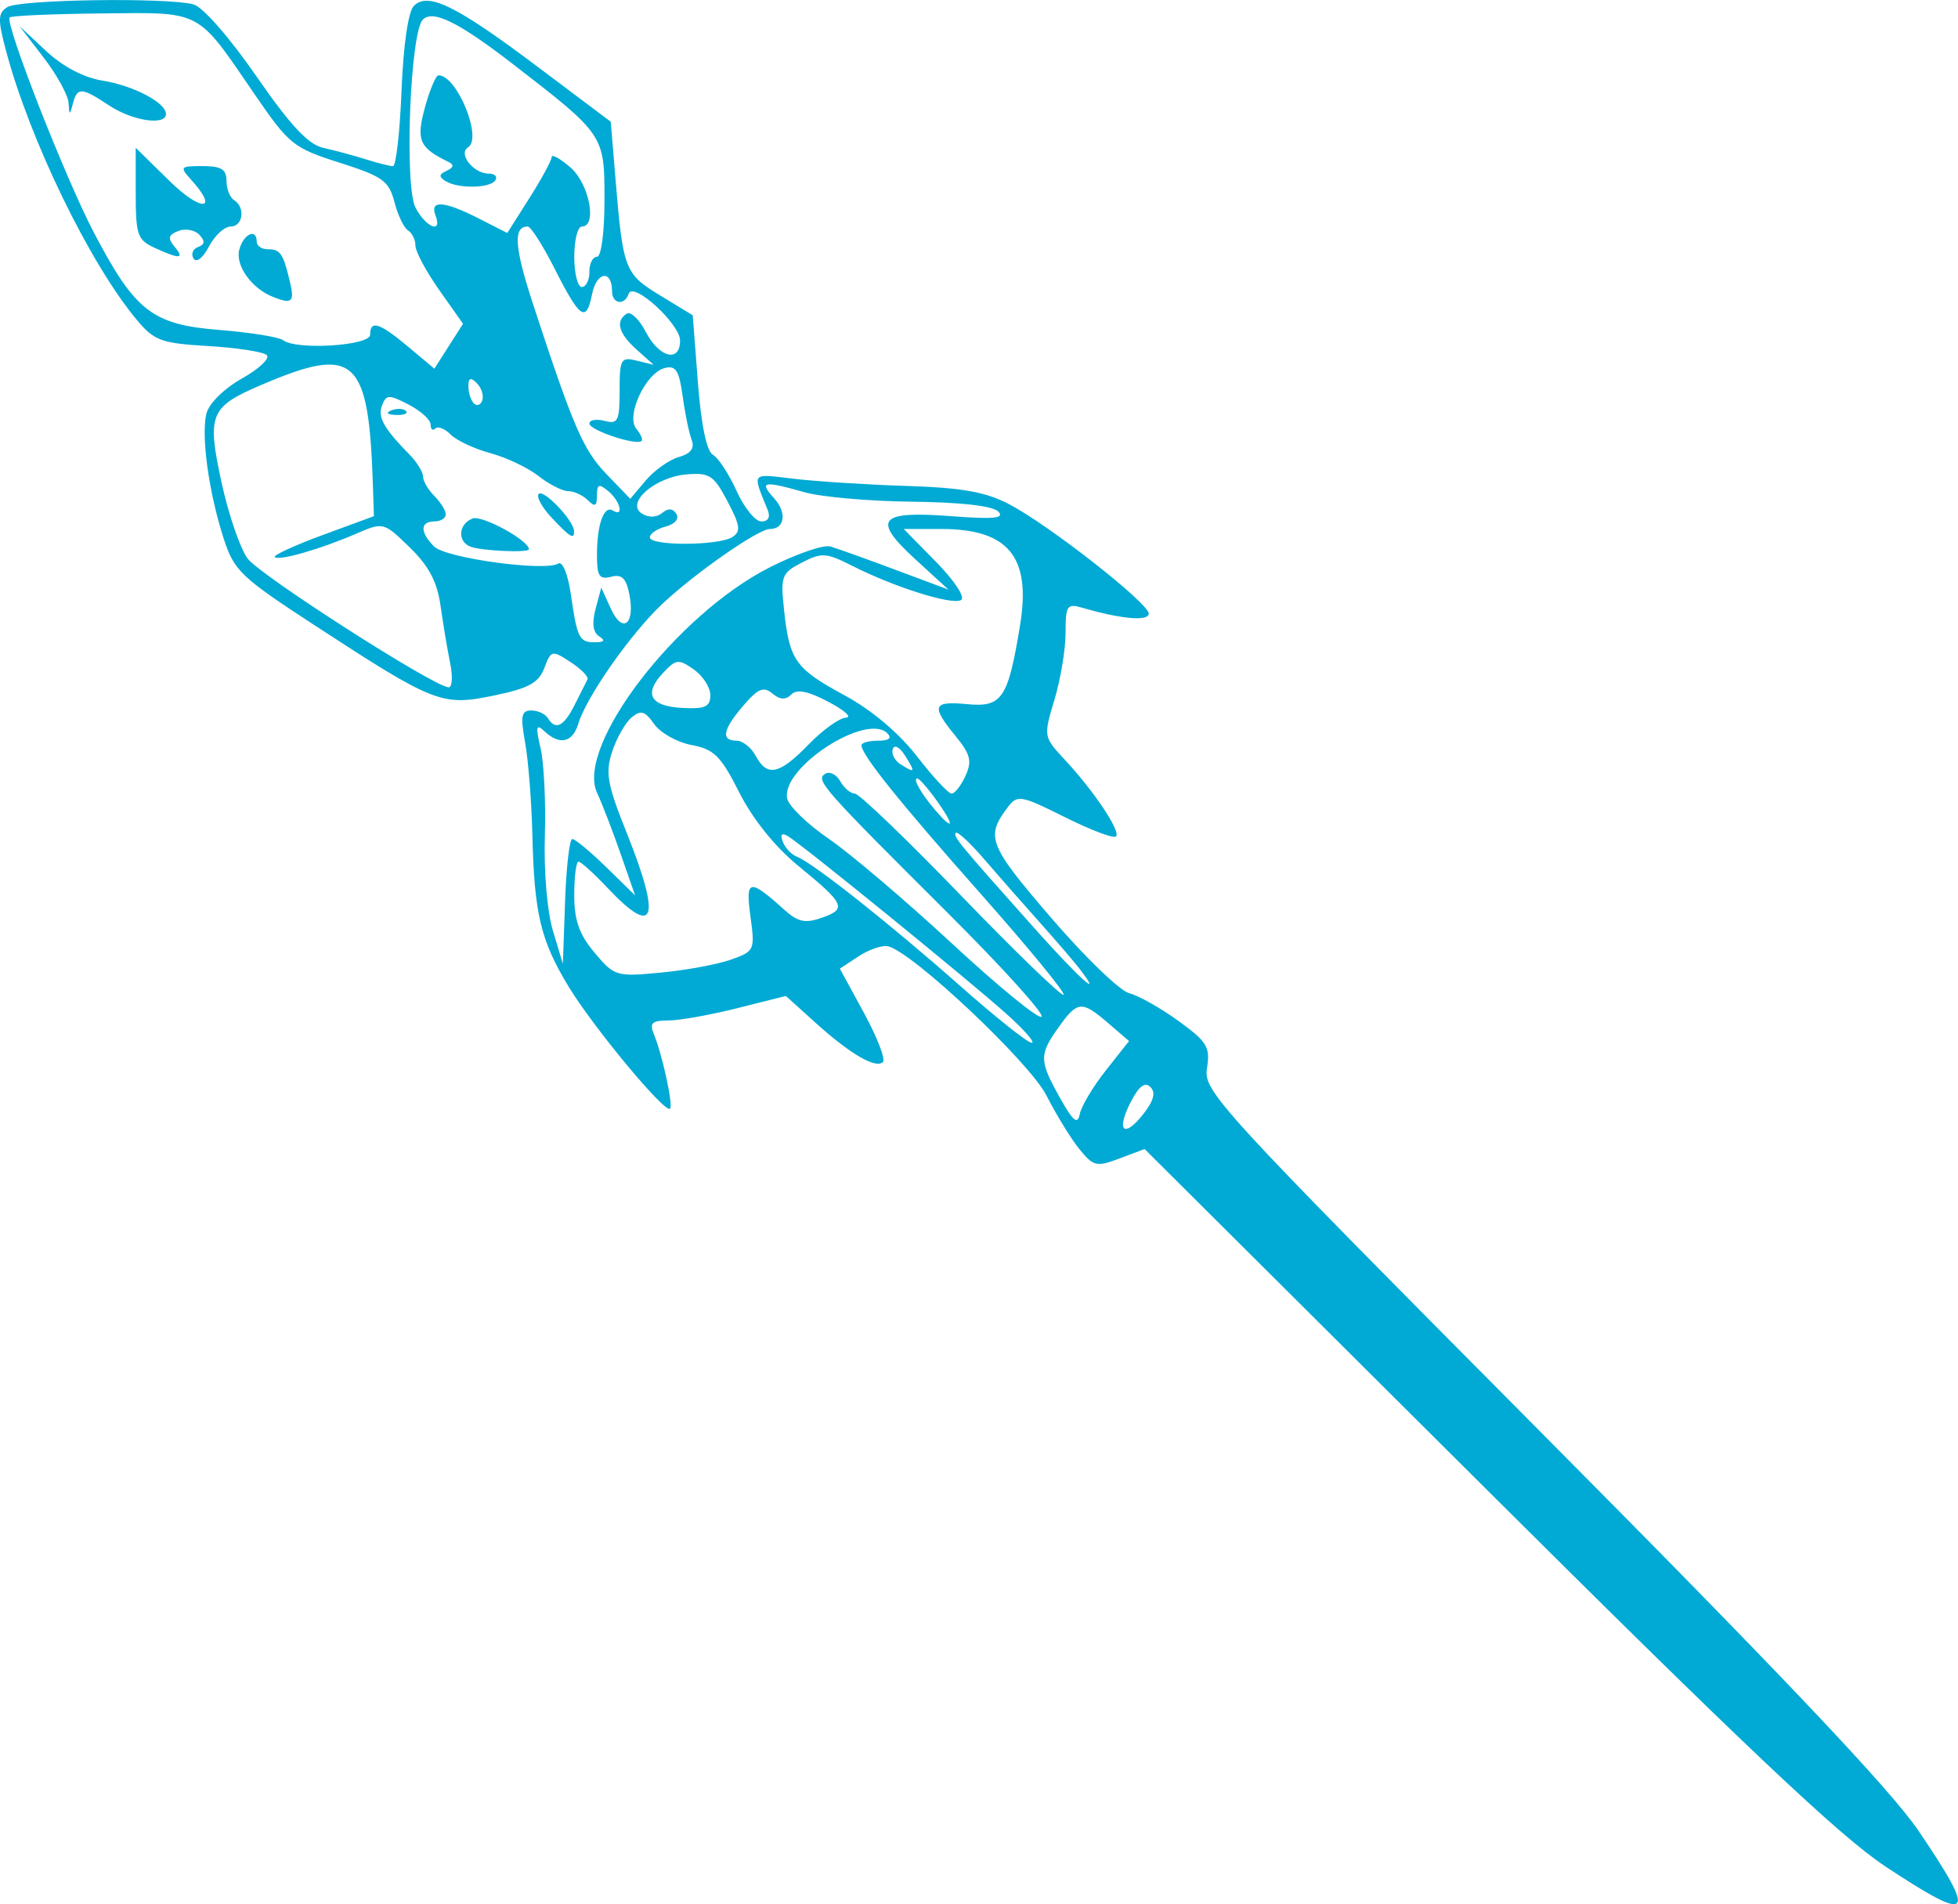 <?xml version="1.0" encoding="UTF-8"?>
<svg width="68.522mm" height="66.636mm" version="1.1" viewBox="0 0 68.522 66.636" xmlns="http://www.w3.org/2000/svg">
 <g transform="translate(16.14 34.131)">
  <path d="m49.817 31.168c-1.564-1.032-4.996-4.277-13.987-13.228l-11.914-11.861-0.875 0.33c-0.81 0.305-0.914 0.281-1.409-0.329-0.294-0.362-0.81-1.204-1.147-1.869-0.591-1.165-4.699-5.035-5.55-5.227-0.2-0.045-0.661 0.112-1.024 0.35l-0.66 0.432 0.842 1.546c0.463 0.85 0.763 1.625 0.667 1.722-0.246 0.247-1.147-0.277-2.362-1.375l-1.036-0.936-1.707 0.429c-0.939 0.236-2.022 0.429-2.408 0.429-0.565 0-0.664 0.09-0.51 0.463 0.303 0.733 0.688 2.506 0.571 2.624-0.175 0.175-2.689-2.852-3.553-4.278-0.974-1.608-1.198-2.545-1.264-5.292-0.028-1.164-0.142-2.623-0.254-3.241-0.168-0.932-0.132-1.125 0.213-1.125 0.229 0 0.49 0.119 0.58 0.265 0.273 0.442 0.558 0.301 0.941-0.463 0.201-0.4 0.403-0.8 0.449-0.889 0.046-0.089-0.219-0.361-0.59-0.604-0.654-0.428-0.682-0.422-0.921 0.206-0.198 0.52-0.546 0.71-1.761 0.962-1.823 0.379-2.079 0.279-6.24-2.433-2.635-1.718-2.857-1.929-3.227-3.082-0.519-1.614-0.789-3.587-0.596-4.356 0.088-0.35 0.619-0.873 1.243-1.224 0.599-0.337 0.99-0.706 0.868-0.819-0.122-0.114-1.044-0.256-2.049-0.316-1.661-0.099-1.89-0.184-2.514-0.933-1.64-1.97-3.735-6.29-4.566-9.412-0.289-1.087-0.282-1.307 0.051-1.517 0.423-0.267 5.589-0.343 6.513-0.095 0.324 0.087 1.267 1.164 2.197 2.509 1.195 1.727 1.821 2.398 2.343 2.512 0.392 0.086 1.058 0.265 1.48 0.398 0.422 0.133 0.855 0.243 0.961 0.243 0.107 0 0.242-1.189 0.3-2.642 0.064-1.602 0.234-2.77 0.431-2.967 0.498-0.498 1.476-0.016 4.35 2.144l2.541 1.91 0.169 2.034c0.261 3.144 0.317 3.289 1.565 4.048l1.135 0.691 0.18 2.344c0.114 1.489 0.306 2.415 0.525 2.537 0.19 0.106 0.562 0.675 0.828 1.264 0.266 0.589 0.656 1.071 0.868 1.071 0.237 0 0.323-0.152 0.224-0.397-0.547-1.351-0.608-1.278 0.921-1.096 0.788 0.093 2.563 0.206 3.945 0.25 1.931 0.061 2.76 0.209 3.58 0.637 1.396 0.73 4.887 3.466 4.887 3.831 0 0.276-0.961 0.192-2.315-0.203-0.546-0.159-0.595-0.087-0.595 0.874 0 0.576-0.175 1.629-0.389 2.341-0.387 1.287-0.385 1.298 0.355 2.093 1.029 1.104 1.974 2.519 1.799 2.694-0.08 0.08-0.884-0.224-1.787-0.675-1.537-0.768-1.664-0.791-1.993-0.359-0.796 1.045-0.691 1.318 1.495 3.863 1.183 1.378 2.417 2.571 2.741 2.653 0.324 0.081 1.101 0.518 1.725 0.97 1.011 0.733 1.121 0.914 1.002 1.661-0.128 0.804 0.356 1.331 11.696 12.745 8.355 8.409 12.233 12.502 13.203 13.934 2.085 3.078 1.9 3.27-1.184 1.235zm-25.696-27.257c-0.192-0.192-0.401-0.035-0.685 0.514-0.528 1.022-0.249 1.3 0.433 0.433 0.367-0.466 0.444-0.756 0.252-0.947zm-1.562-0.582 0.813-1.028-0.727-0.625c-0.929-0.799-1.076-0.787-1.738 0.143-0.687 0.965-0.683 1.166 0.048 2.47 0.463 0.825 0.617 0.951 0.693 0.565 0.054-0.273 0.463-0.959 0.911-1.524zm-3.522-2.018c-1.383-1.232-7.121-5.896-7.604-6.181-0.218-0.128-0.278-0.062-0.178 0.197 0.082 0.215 0.306 0.45 0.498 0.524 0.559 0.215 3.265 2.357 5.696 4.509 1.237 1.095 2.368 1.996 2.514 2.001 0.146 0.005-0.271-0.468-0.926-1.051zm-1.984-3.468c-4.425-4.408-4.664-4.678-4.315-4.894 0.156-0.096 0.393 0.02 0.527 0.259 0.134 0.239 0.365 0.434 0.513 0.434 0.149 0 1.826 1.611 3.727 3.58 1.901 1.969 3.511 3.525 3.577 3.459 0.066-0.066-1.231-1.647-2.884-3.513-2.885-3.258-4.189-4.883-4.189-5.22 0-0.087 0.262-0.158 0.582-0.158 0.38 0 0.492-0.09 0.323-0.259-0.733-0.733-3.714 1.202-3.507 2.277 0.051 0.265 0.707 0.902 1.457 1.415 0.75 0.513 2.692 2.164 4.316 3.669 1.624 1.505 3.033 2.656 3.132 2.557 0.099-0.099-1.369-1.722-3.26-3.606zm4.604 1.95c-0.195-0.255-0.835-1-1.421-1.656-0.587-0.656-1.461-1.651-1.943-2.211-0.482-0.56-0.924-0.97-0.982-0.912-0.112 0.112 0.102 0.372 2.756 3.346 1.557 1.744 2.436 2.537 1.589 1.433zm-12.22-0.341c0.83-0.293 0.847-0.331 0.686-1.509-0.18-1.316-0.044-1.344 1.178-0.243 0.486 0.438 0.736 0.491 1.323 0.285 0.884-0.311 0.807-0.478-0.839-1.825-0.802-0.656-1.586-1.633-2.052-2.555-0.647-1.281-0.884-1.517-1.671-1.664-0.504-0.095-1.093-0.424-1.309-0.733-0.322-0.459-0.464-0.502-0.788-0.233-0.217 0.18-0.524 0.718-0.681 1.194-0.246 0.746-0.175 1.142 0.516 2.867 1.209 3.02 0.983 3.667-0.671 1.913-0.48-0.509-0.941-0.926-1.023-0.926-0.083 0-0.15 0.527-0.15 1.17 0 0.885 0.174 1.377 0.713 2.018 0.693 0.823 0.759 0.843 2.315 0.695 0.881-0.084 1.985-0.288 2.454-0.453zm-5.548-4.223c0.097 0 0.631 0.444 1.186 0.986l1.01 0.986-0.505-1.449c-0.278-0.797-0.648-1.758-0.824-2.136-0.76-1.633 2.773-6.243 6.054-7.899 0.925-0.467 1.875-0.793 2.11-0.724 0.235 0.069 1.261 0.437 2.28 0.817l1.852 0.692-1.147-1.05c-1.54-1.409-1.298-1.711 1.219-1.521 1.526 0.115 1.91 0.078 1.669-0.163-0.196-0.196-1.325-0.324-3.012-0.342-1.484-0.016-3.175-0.164-3.757-0.329-1.455-0.412-1.609-0.382-1.073 0.21 0.456 0.503 0.375 1.075-0.151 1.075-0.403 0-2.61 1.537-3.759 2.618-1.107 1.041-2.656 3.25-2.942 4.195-0.201 0.663-0.652 0.764-1.185 0.265-0.292-0.274-0.315-0.171-0.136 0.595 0.119 0.509 0.186 1.895 0.149 3.078-0.038 1.226 0.083 2.649 0.282 3.307l0.349 1.155 0.077-2.183c0.042-1.2 0.156-2.183 0.253-2.183zm12.767-1.323c-0.311-0.437-0.624-0.794-0.695-0.794-0.168 0 0.139 0.537 0.644 1.125 0.636 0.74 0.668 0.535 0.051-0.331zm0.992-0.886c0.235-0.515 0.176-0.752-0.345-1.389-0.869-1.062-0.806-1.236 0.404-1.12 1.226 0.117 1.434-0.196 1.855-2.79 0.384-2.368-0.418-3.34-2.755-3.34h-1.319l1.138 1.16c0.641 0.653 1.02 1.233 0.868 1.326-0.307 0.19-2.336-0.449-3.816-1.2-0.903-0.458-1.063-0.469-1.754-0.111-0.713 0.369-0.752 0.473-0.625 1.66 0.189 1.765 0.392 2.051 2.118 2.986 0.945 0.512 1.902 1.318 2.531 2.131 0.556 0.72 1.103 1.308 1.214 1.308 0.112 0 0.33-0.28 0.486-0.621zm-5.49-1.099c0.494-0.509 1.083-0.931 1.309-0.938 0.226-0.006-0.049-0.255-0.612-0.551-0.72-0.38-1.106-0.457-1.303-0.259-0.197 0.197-0.393 0.187-0.661-0.035-0.307-0.255-0.503-0.174-1.012 0.418-0.723 0.84-0.8 1.233-0.244 1.233 0.213 0 0.515 0.238 0.671 0.529 0.402 0.752 0.827 0.661 1.852-0.397zm3.377 0.394c-0.186-0.298-0.376-0.401-0.431-0.234-0.055 0.164 0.064 0.401 0.264 0.528 0.521 0.33 0.538 0.3 0.168-0.294zm-6.816-2.118c0-0.272-0.261-0.678-0.581-0.902-0.533-0.374-0.621-0.363-1.081 0.131-0.685 0.735-0.438 1.163 0.704 1.219 0.777 0.038 0.958-0.046 0.958-0.448zm-9.105-1.121c-0.097-0.473-0.248-1.377-0.337-2.01-0.118-0.839-0.41-1.391-1.079-2.041-0.915-0.889-0.92-0.89-1.879-0.476-1.26 0.544-2.701 0.957-2.844 0.815-0.062-0.062 0.693-0.409 1.679-0.772l1.791-0.659-0.033-1.034c-0.146-4.543-0.617-4.97-3.929-3.55-1.776 0.761-1.884 1.028-1.373 3.39 0.242 1.12 0.655 2.325 0.917 2.678 0.438 0.589 6.501 4.474 7.031 4.505 0.127 0.007 0.152-0.373 0.056-0.846zm5.211-0.941c-0.213-0.136-0.255-0.458-0.123-0.953l0.2-0.748 0.334 0.733c0.409 0.897 0.856 0.557 0.65-0.494-0.112-0.571-0.265-0.719-0.641-0.62-0.409 0.107-0.494-0.022-0.494-0.75 0-1.083 0.242-1.762 0.557-1.567 0.398 0.246 0.263-0.328-0.16-0.679-0.328-0.272-0.397-0.246-0.397 0.153 0 0.375-0.071 0.412-0.318 0.165-0.175-0.175-0.483-0.318-0.686-0.318-0.203 0-0.671-0.238-1.04-0.528-0.369-0.291-1.127-0.651-1.683-0.801-0.557-0.15-1.182-0.442-1.389-0.65-0.208-0.208-0.451-0.304-0.541-0.213-0.09 0.09-0.164 0.028-0.164-0.138 0-0.166-0.346-0.481-0.768-0.699-0.692-0.358-0.784-0.355-0.931 0.027-0.16 0.416 0.05 0.79 0.971 1.734 0.255 0.261 0.463 0.602 0.463 0.758 0 0.156 0.179 0.462 0.397 0.68 0.218 0.218 0.397 0.507 0.397 0.643 0 0.135-0.179 0.246-0.397 0.246-0.504 0-0.508 0.38-0.009 0.879 0.406 0.406 3.879 0.882 4.342 0.596 0.153-0.094 0.34 0.367 0.446 1.099 0.222 1.53 0.289 1.66 0.859 1.655 0.313-0.003 0.351-0.065 0.125-0.209zm-4.506-3.137c-0.463-0.187-0.413-0.795 0.081-0.984 0.332-0.127 1.97 0.768 1.97 1.077 0 0.131-1.685 0.055-2.05-0.093zm2.845-1.014c-0.341-0.363-0.544-0.737-0.45-0.831 0.172-0.172 1.217 0.924 1.234 1.293 0.014 0.32-0.127 0.237-0.784-0.462zm-5.607-3.754c0.191-0.076 0.419-0.067 0.507 0.021s-0.068 0.15-0.347 0.139c-0.308-0.013-0.371-0.075-0.16-0.16zm11.929 4.436c0.309-0.196 0.282-0.402-0.166-1.253-0.478-0.909-0.632-1.01-1.429-0.943-1.115 0.094-2.154 1.007-1.563 1.373 0.238 0.148 0.51 0.139 0.704-0.022 0.212-0.176 0.376-0.165 0.499 0.033 0.106 0.171-0.051 0.356-0.373 0.441-0.306 0.08-0.556 0.251-0.556 0.379 0 0.304 2.402 0.297 2.884-0.009zm-1.873-2.801c0.427-0.124 0.564-0.309 0.451-0.606-0.09-0.235-0.232-0.924-0.315-1.531-0.123-0.898-0.24-1.08-0.628-0.979-0.667 0.174-1.367 1.673-0.993 2.124 0.157 0.189 0.239 0.383 0.182 0.43-0.198 0.164-1.824-0.38-1.824-0.611 0-0.128 0.238-0.17 0.529-0.094 0.472 0.123 0.529 0.008 0.529-1.058 0-1.108 0.044-1.186 0.595-1.051l0.595 0.146-0.595-0.532c-0.635-0.568-0.753-1.003-0.342-1.257 0.139-0.086 0.44 0.205 0.668 0.646 0.463 0.895 1.195 1.077 1.195 0.297 0-0.585-1.649-2.09-1.798-1.641-0.142 0.427-0.583 0.362-0.583-0.087 0-0.765-0.539-0.692-0.697 0.095-0.205 1.027-0.419 0.881-1.325-0.909-0.404-0.798-0.822-1.451-0.928-1.451-0.517 0-0.467 0.723 0.186 2.717 1.412 4.309 1.754 5.101 2.572 5.95l0.83 0.862 0.541-0.641c0.298-0.353 0.818-0.722 1.155-0.82zm-7.067-2.588c-0.216-0.216-0.294-0.186-0.294 0.111 0 0.223 0.087 0.492 0.193 0.599 0.106 0.106 0.239 0.056 0.294-0.111 0.056-0.167-0.031-0.437-0.193-0.599zm-1.315-3.258c-0.457-0.649-0.832-1.348-0.832-1.553s-0.117-0.446-0.26-0.534c-0.143-0.088-0.358-0.536-0.476-0.994-0.192-0.739-0.408-0.895-1.92-1.376-1.618-0.515-1.768-0.636-2.973-2.395-2.05-2.992-1.806-2.864-5.366-2.828-1.702 0.017-3.144 0.08-3.204 0.14-0.184 0.184 1.951 5.637 2.958 7.553 1.439 2.738 2.035 3.198 4.39 3.385 1.077 0.086 2.076 0.247 2.222 0.358 0.466 0.355 3.043 0.193 3.043-0.192 0-0.525 0.326-0.422 1.333 0.421l0.916 0.767 1.002-1.572zm-5.825 0.237c-0.743-0.295-1.316-1.099-1.173-1.646 0.145-0.555 0.611-0.772 0.611-0.284 0 0.146 0.172 0.265 0.381 0.265 0.445 0 0.543 0.142 0.778 1.125 0.174 0.728 0.083 0.811-0.597 0.541zm-2.774-1.341c-0.095-0.154-0.023-0.335 0.159-0.402 0.24-0.088 0.253-0.207 0.046-0.428-0.158-0.168-0.488-0.229-0.734-0.134-0.348 0.133-0.38 0.254-0.144 0.538 0.37 0.446 0.207 0.461-0.675 0.059-0.614-0.28-0.674-0.449-0.674-1.907v-1.6l1.191 1.169c1.103 1.082 1.738 1.044 0.753-0.045-0.415-0.459-0.395-0.484 0.397-0.484 0.65 0 0.835 0.114 0.835 0.514 0 0.282 0.119 0.587 0.265 0.677 0.405 0.25 0.315 0.926-0.124 0.926-0.214 0-0.553 0.315-0.755 0.699-0.211 0.403-0.44 0.581-0.539 0.419zm-2.948-5.352c-0.974-0.645-1.119-0.653-1.273-0.066-0.109 0.418-0.124 0.415-0.152-0.028-0.017-0.27-0.41-0.984-0.873-1.587l-0.842-1.096 0.931 0.869c0.582 0.544 1.319 0.931 1.966 1.034 1.087 0.173 2.227 0.771 2.227 1.169 0 0.418-1.17 0.244-1.984-0.295zm16.801 5.821c0-0.291 0.119-0.529 0.265-0.529 0.153 0 0.265-0.845 0.265-2.007 0-2.26-0.004-2.266-3.248-4.769-1.864-1.438-2.757-1.876-3.108-1.525-0.447 0.447-0.655 5.84-0.254 6.589 0.376 0.703 0.946 0.914 0.694 0.257-0.207-0.539 0.31-0.5 1.513 0.113l1 0.51 0.776-1.223c0.427-0.673 0.776-1.318 0.776-1.434 0-0.116 0.298 0.048 0.661 0.364 0.659 0.573 0.946 2.067 0.397 2.067-0.146 0-0.265 0.476-0.265 1.058 0 0.582 0.119 1.058 0.265 1.058 0.146 0 0.265-0.238 0.265-0.529zm-5.029-3.176c-0.247-0.153-0.239-0.238 0.038-0.364 0.242-0.11 0.264-0.211 0.067-0.306-1.03-0.498-1.144-0.759-0.83-1.909 0.169-0.618 0.383-1.125 0.476-1.125 0.645 0 1.548 2.203 1.033 2.521-0.359 0.222 0.188 0.919 0.721 0.919 0.209 0 0.316 0.104 0.237 0.232-0.175 0.284-1.301 0.305-1.742 0.032z" style="fill:#00aad4;stroke-width:.265"/>
 </g>
</svg>
